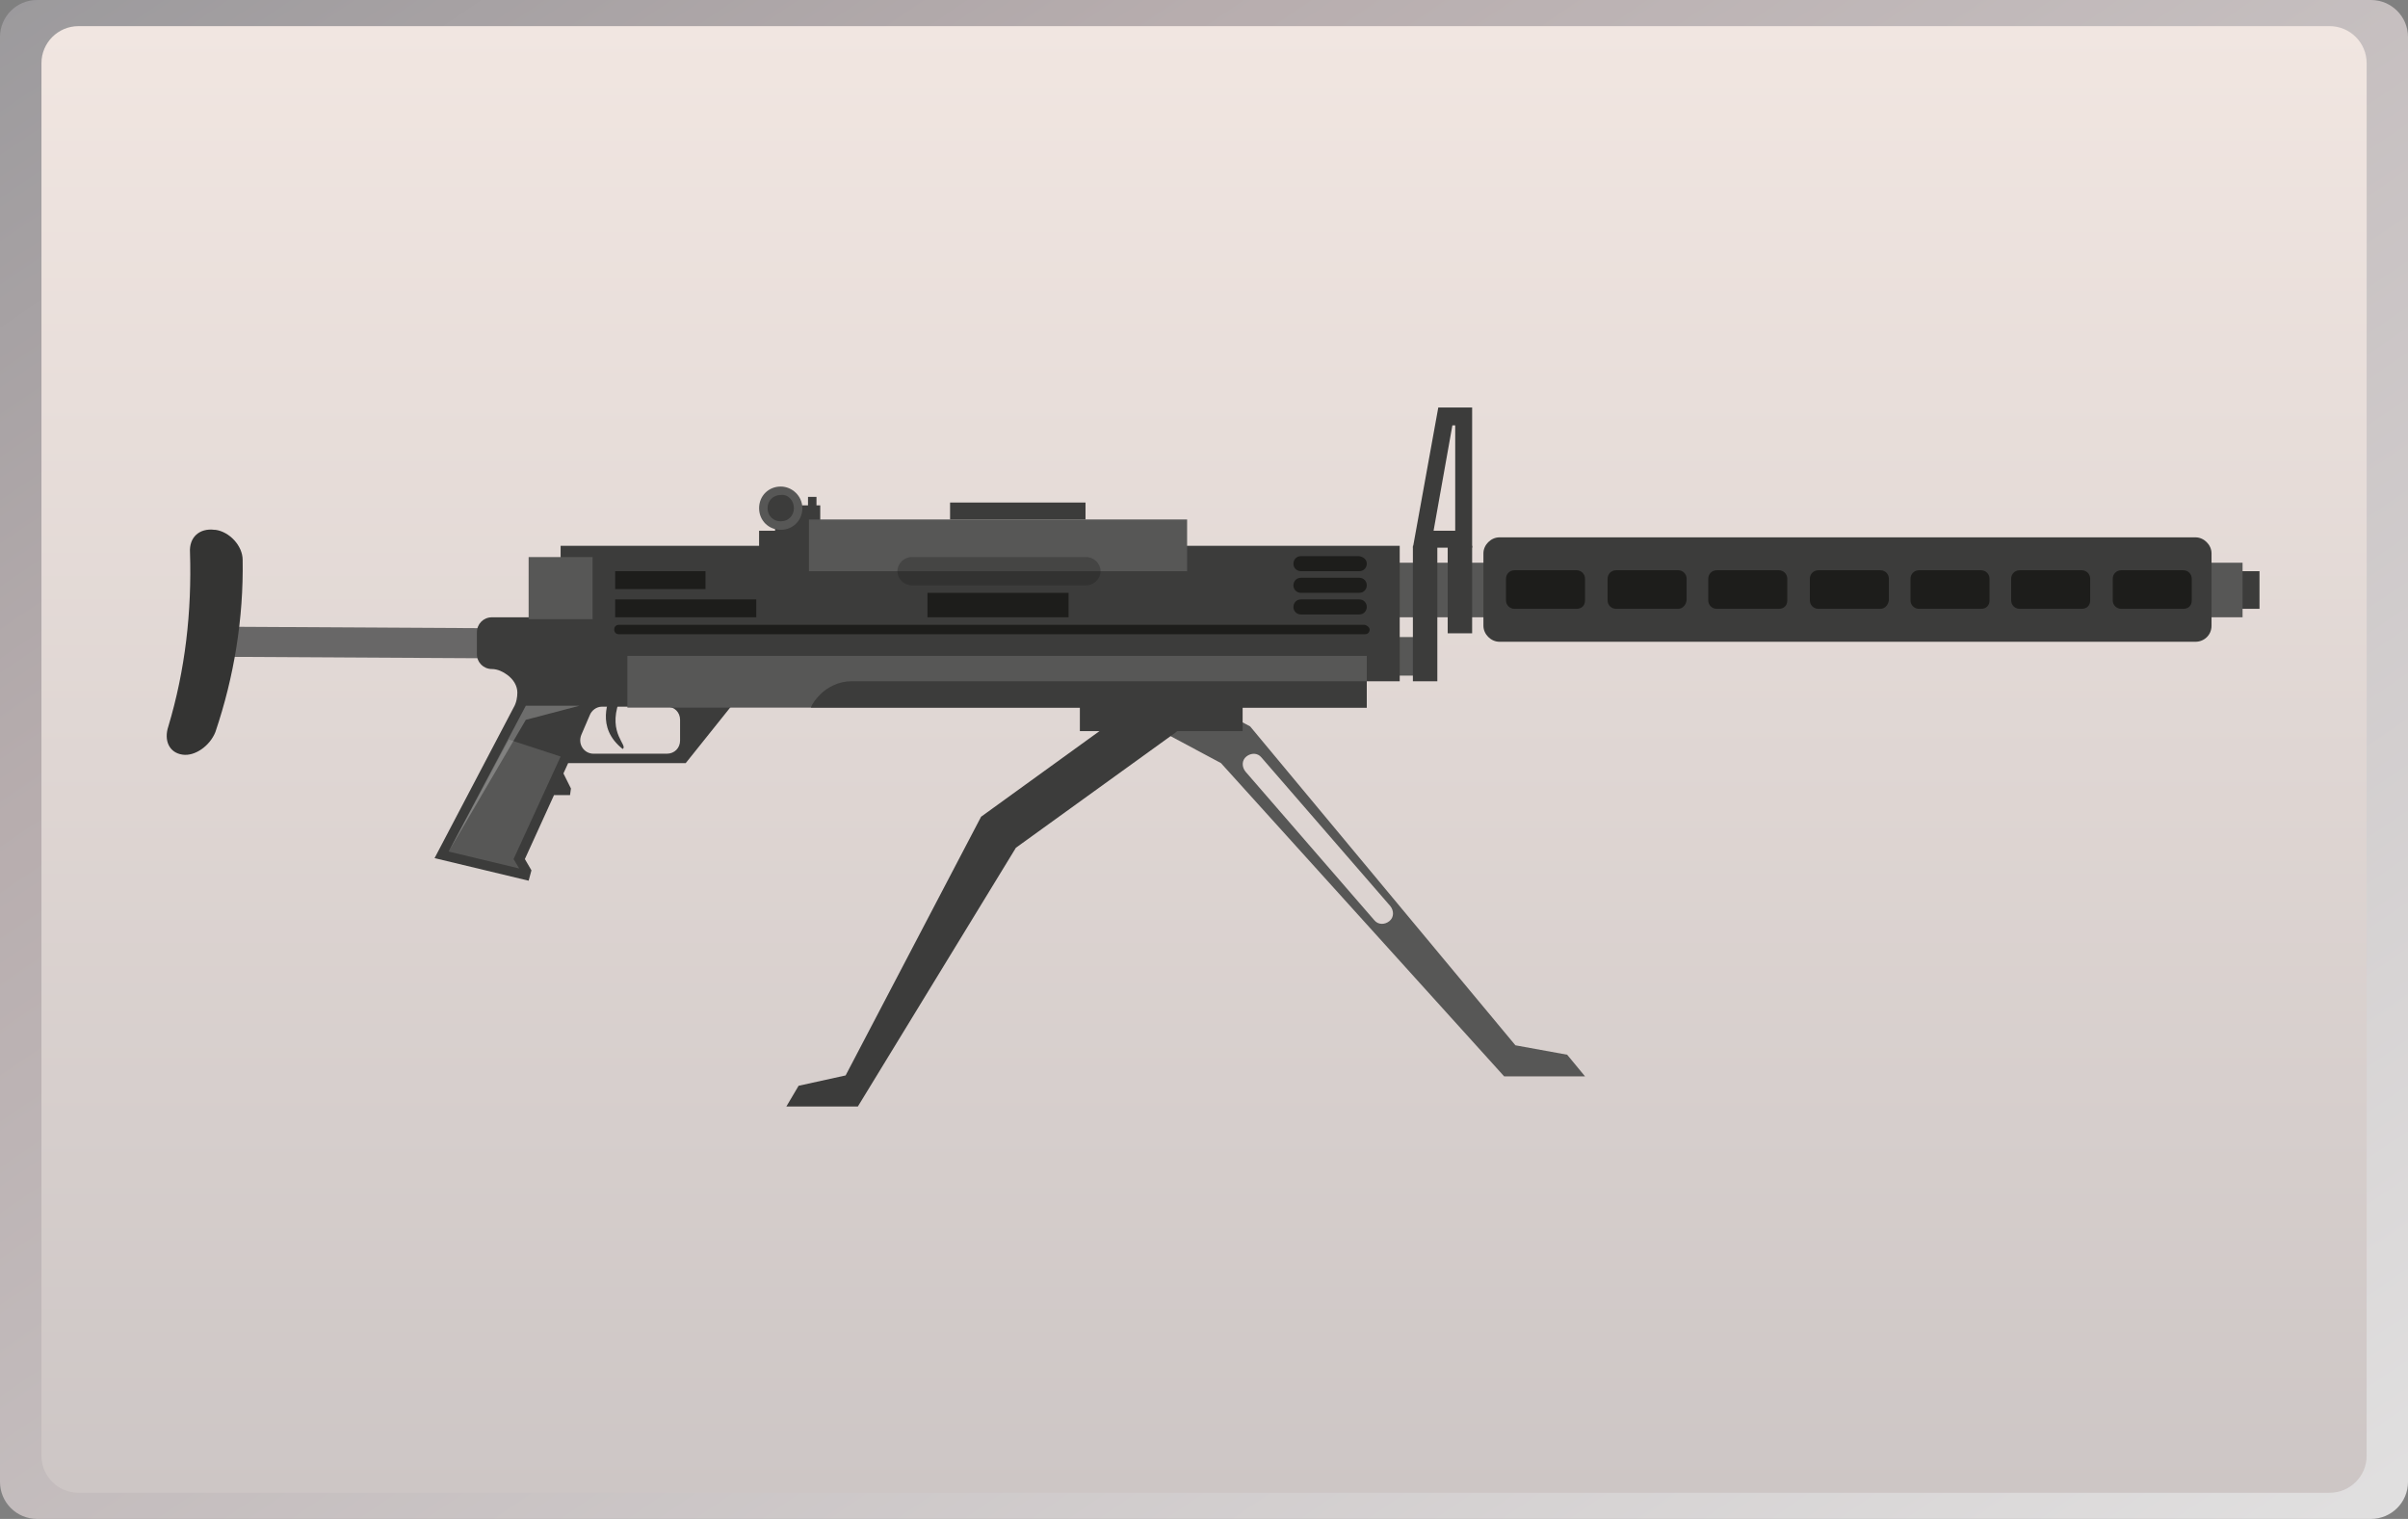 <svg width="130" height="82" viewBox="0 0 130 82" fill="none" xmlns="http://www.w3.org/2000/svg">
<rect x="0" y="0" width="130" height="82" fill="#808080" stroke="none"/>
<path d="M128 0H2C0.895 0 0 0.895 0 2V80C0 81.105 0.895 82 2 82H128C129.105 82 130 81.105 130 80V2C130 0.895 129.105 0 128 0Z" fill="url(#paint0_linear)"/>
<path d="M125.768 1.411H4.238C3.134 1.411 2.238 2.307 2.238 3.411V78.588C2.238 79.693 3.134 80.588 4.238 80.588H125.768C126.873 80.588 127.768 79.693 127.768 78.588V3.411C127.768 2.307 126.872 1.411 125.768 1.411Z" fill="url(#paint1_linear)"/>
<path d="M84.605 56.939L81.812 56.431L67.491 39.215L61.194 35.864C60.584 35.559 59.822 35.762 59.518 36.371C59.213 36.981 59.416 37.743 60.026 38.047L65.916 41.196L81.203 58.107H85.57L84.605 56.939ZM75.007 49.728C74.753 49.931 74.397 49.931 74.194 49.677L67.237 41.653C67.034 41.399 67.034 41.044 67.288 40.84C67.542 40.637 67.897 40.637 68.1 40.891L75.058 48.915C75.261 49.169 75.261 49.525 75.007 49.728Z" fill="#575756"/>
<path d="M121.983 30.836H120.256V32.867H121.983V30.836Z" fill="#3C3C3B"/>
<path d="M11.249 33.829L11.24 35.454L31.3 35.566L31.309 33.941L11.249 33.829Z" fill="#686767"/>
<path d="M9.85 40.739C9.139 40.638 8.835 39.977 9.088 39.216C10.003 36.169 10.358 33.02 10.257 29.821C10.206 29.008 10.764 28.5 11.577 28.602C11.577 28.602 11.577 28.602 11.628 28.602C12.389 28.703 13.1 29.465 13.1 30.227C13.151 33.376 12.643 36.524 11.628 39.52C11.323 40.282 10.51 40.841 9.85 40.739Z" fill="#343433"/>
<path d="M76.632 34.392H75.312V36.474H76.632V34.392Z" fill="#575756"/>
<path d="M33.414 37.896C33.465 37.743 33.77 37.692 33.719 37.54C33.668 37.388 33.211 37.286 33.059 37.235C32.856 37.794 32.145 39.267 33.617 40.435C33.922 40.232 32.805 39.622 33.414 37.896Z" fill="#3C3C3B"/>
<path d="M42.556 28.653H40.981V29.567H42.556V28.653Z" fill="#3C3C3B"/>
<path d="M44.079 26.825H43.622V28.298H44.079V26.825Z" fill="#3C3C3B"/>
<path d="M44.282 27.282H41.844V29.822H44.282V27.282Z" fill="#3C3C3B"/>
<path d="M44.282 36.575V33.325H26.558C26.101 33.325 25.746 33.681 25.746 34.138V35.306C25.746 35.763 26.101 36.118 26.558 36.118C26.863 36.118 27.168 36.271 27.371 36.423C27.727 36.677 27.93 37.032 27.93 37.388C27.93 37.642 27.879 37.947 27.727 38.2L23.461 46.326L28.539 47.545L28.691 46.986L28.336 46.377L29.91 42.923H30.774L30.824 42.568L30.418 41.755L30.672 41.197H37.02L39.458 38.15C39.458 36.829 43.368 38.302 43.368 37.236L44.282 36.575ZM36.715 39.978C36.715 40.384 36.411 40.689 36.004 40.689H32.043C31.535 40.689 31.18 40.181 31.383 39.673L31.84 38.607C31.942 38.353 32.196 38.15 32.5 38.15H36.004C36.411 38.15 36.715 38.454 36.715 38.861V39.978Z" fill="#3C3C3B"/>
<path d="M30.266 40.842L27.473 39.928L24.222 45.971L28.031 46.885L27.726 46.377L30.266 40.842Z" fill="#575756"/>
<path d="M43.317 27.434C43.317 28.094 42.809 28.602 42.149 28.602C41.489 28.602 40.981 28.094 40.981 27.434C40.981 26.773 41.489 26.266 42.149 26.266C42.759 26.266 43.317 26.773 43.317 27.434Z" fill="#575756"/>
<path d="M42.86 27.434C42.86 27.84 42.556 28.145 42.149 28.145C41.743 28.145 41.438 27.84 41.438 27.434C41.438 27.027 41.743 26.723 42.149 26.723C42.556 26.672 42.86 27.027 42.86 27.434Z" fill="#3C3C3B"/>
<path opacity="0.25" d="M31.281 38.1H28.387L24.222 45.971L28.387 38.861L31.281 38.1Z" fill="white"/>
<path d="M121.069 30.379H62.717V33.324H121.069V30.379Z" fill="#575756"/>
<path d="M75.566 29.466H30.266V36.779H75.566V29.466Z" fill="#3C3C3B"/>
<path d="M64.088 28.044H43.673V30.837H64.088V28.044Z" fill="#575756"/>
<path d="M73.788 35.408H33.871V38.201H73.788V35.408Z" fill="#575756"/>
<path d="M58.603 27.13H51.291V28.044H58.603V27.13Z" fill="#3C3C3B"/>
<path d="M31.992 30.074H28.539V33.426H31.992V30.074Z" fill="#575756"/>
<path d="M79.476 29.466H78.156V34.189H79.476V29.466Z" fill="#3C3C3B"/>
<path d="M118.529 34.646H80.949C80.492 34.646 80.085 34.24 80.085 33.782V29.872C80.085 29.415 80.492 29.009 80.949 29.009H118.529C118.986 29.009 119.393 29.415 119.393 29.872V33.782C119.393 34.29 118.986 34.646 118.529 34.646Z" fill="#3C3C3B"/>
<path d="M77.597 29.466H76.277V36.779H77.597V29.466Z" fill="#3C3C3B"/>
<path d="M77.648 22L76.277 29.567H79.476V22H77.648ZM78.562 28.653H77.394L78.409 22.965H78.562V28.653Z" fill="#3C3C3B"/>
<path opacity="0.3" d="M58.654 31.598H49.208C48.802 31.598 48.447 31.242 48.447 30.836C48.447 30.43 48.802 30.074 49.208 30.074H58.654C59.06 30.074 59.416 30.43 59.416 30.836C59.416 31.242 59.06 31.598 58.654 31.598Z" fill="#1D1D1B"/>
<path d="M73.941 33.985C73.941 34.138 73.839 34.239 73.687 34.239H33.414C33.262 34.239 33.16 34.138 33.16 33.985C33.16 33.833 33.262 33.731 33.414 33.731H73.687C73.839 33.782 73.941 33.884 73.941 33.985Z" fill="#1D1D1B"/>
<path d="M73.788 32.766C73.788 32.969 73.636 33.172 73.382 33.172H70.233C70.03 33.172 69.827 33.02 69.827 32.766C69.827 32.562 69.979 32.359 70.233 32.359H73.382C73.636 32.359 73.788 32.562 73.788 32.766Z" fill="#1D1D1B"/>
<path d="M73.788 31.598C73.788 31.801 73.636 32.004 73.382 32.004H70.233C70.03 32.004 69.827 31.852 69.827 31.598C69.827 31.395 69.979 31.191 70.233 31.191H73.382C73.636 31.191 73.788 31.395 73.788 31.598Z" fill="#1D1D1B"/>
<path d="M73.788 30.43C73.788 30.633 73.636 30.836 73.382 30.836H70.233C70.03 30.836 69.827 30.684 69.827 30.43C69.827 30.227 69.979 30.023 70.233 30.023H73.382C73.636 30.074 73.788 30.227 73.788 30.43Z" fill="#1D1D1B"/>
<path d="M73.788 36.829V38.2H43.774C43.876 37.946 44.079 37.692 44.282 37.489C44.688 37.083 45.298 36.778 45.958 36.778H73.788V36.829Z" fill="#3C3C3B"/>
<path d="M67.085 37.54H58.299V39.47H67.085V37.54Z" fill="#3C3C3B"/>
<path d="M57.689 32.004H50.072V33.324H57.689V32.004Z" fill="#1D1D1B"/>
<path d="M40.829 32.359H33.211V33.324H40.829V32.359Z" fill="#1D1D1B"/>
<path d="M38.087 30.836H33.211V31.801H38.087V30.836Z" fill="#1D1D1B"/>
<path d="M85.113 32.867H81.761C81.507 32.867 81.304 32.664 81.304 32.41V31.242C81.304 30.988 81.507 30.785 81.761 30.785H85.113C85.367 30.785 85.57 30.988 85.57 31.242V32.41C85.57 32.715 85.367 32.867 85.113 32.867Z" fill="#1D1D1B"/>
<path d="M90.598 32.867H87.246C86.992 32.867 86.789 32.664 86.789 32.41V31.242C86.789 30.988 86.992 30.785 87.246 30.785H90.598C90.852 30.785 91.055 30.988 91.055 31.242V32.41C91.004 32.715 90.801 32.867 90.598 32.867Z" fill="#1D1D1B"/>
<path d="M96.032 32.867H92.68C92.426 32.867 92.223 32.664 92.223 32.41V31.242C92.223 30.988 92.426 30.785 92.68 30.785H96.032C96.286 30.785 96.489 30.988 96.489 31.242V32.41C96.489 32.715 96.286 32.867 96.032 32.867Z" fill="#1D1D1B"/>
<path d="M101.516 32.867H98.165C97.911 32.867 97.708 32.664 97.708 32.41V31.242C97.708 30.988 97.911 30.785 98.165 30.785H101.516C101.77 30.785 101.974 30.988 101.974 31.242V32.41C101.923 32.715 101.72 32.867 101.516 32.867Z" fill="#1D1D1B"/>
<path d="M106.95 32.867H103.599C103.345 32.867 103.142 32.664 103.142 32.41V31.242C103.142 30.988 103.345 30.785 103.599 30.785H106.95C107.204 30.785 107.408 30.988 107.408 31.242V32.41C107.408 32.715 107.204 32.867 106.95 32.867Z" fill="#1D1D1B"/>
<path d="M112.385 32.867H109.033C108.779 32.867 108.576 32.664 108.576 32.41V31.242C108.576 30.988 108.779 30.785 109.033 30.785H112.385C112.638 30.785 112.842 30.988 112.842 31.242V32.41C112.842 32.715 112.638 32.867 112.385 32.867Z" fill="#1D1D1B"/>
<path d="M117.869 32.867H114.517C114.264 32.867 114.06 32.664 114.06 32.41V31.242C114.06 30.988 114.264 30.785 114.517 30.785H117.869C118.123 30.785 118.326 30.988 118.326 31.242V32.41C118.326 32.715 118.123 32.867 117.869 32.867Z" fill="#1D1D1B"/>
<path d="M46.314 59.733L54.845 45.767L63.428 39.572C63.987 39.165 64.088 38.403 63.682 37.845C63.276 37.286 62.514 37.185 61.955 37.591L52.966 44.091L45.653 58.057L43.114 58.616L42.454 59.733H46.314Z" fill="#3C3C3B"/>
<defs>
<linearGradient id="paint0_linear" x1="-9.691" y1="-2.497" x2="79.662" y2="128.716" gradientUnits="userSpaceOnUse">
<stop stop-color="#969699"/>
<stop offset="0.279" stop-color="#B7ADAE"/>
<stop offset="1" stop-color="#E5E5E5"/>
</linearGradient>
<linearGradient id="paint1_linear" x1="65.003" y1="1.411" x2="65.003" y2="80.588" gradientUnits="userSpaceOnUse">
<stop stop-color="#F1E6E1"/>
<stop offset="1" stop-color="#CDC6C5"/>
</linearGradient>
</defs>
</svg>
